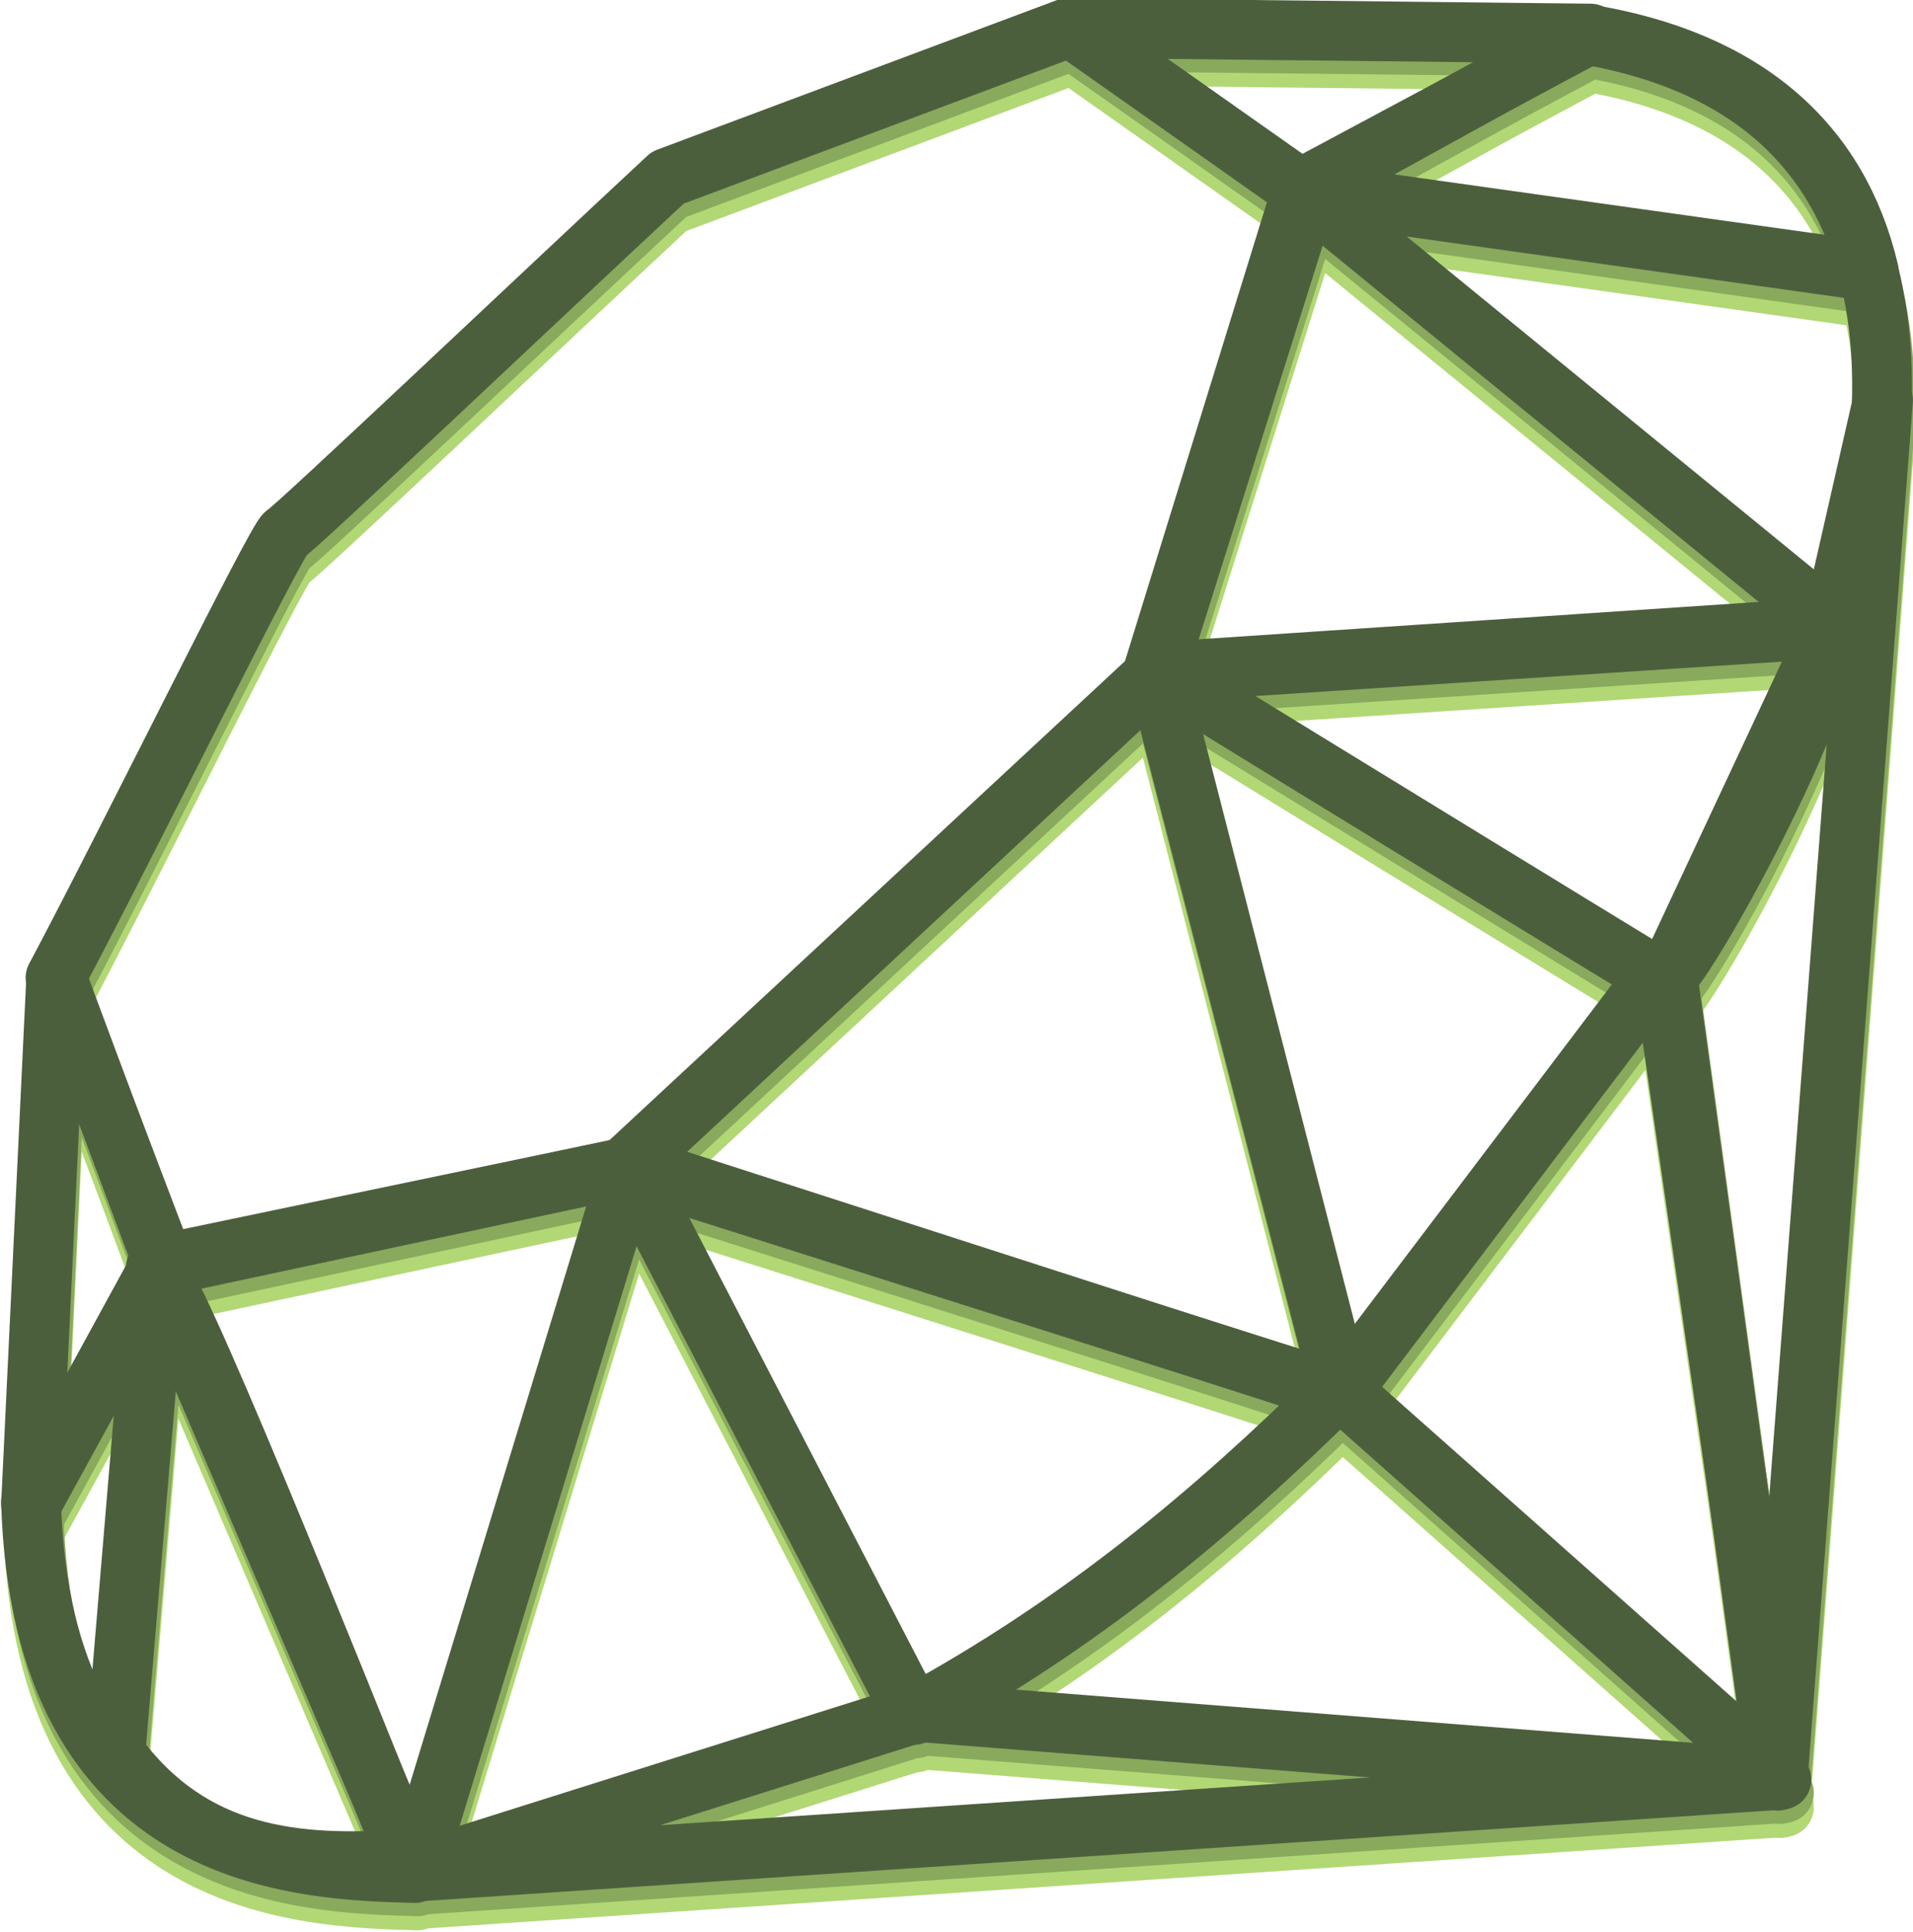 <?xml version="1.0" encoding="UTF-8" standalone="no"?>
<!-- Created with Inkscape (http://www.inkscape.org/) -->

<svg
   xmlns:osb="http://www.openswatchbook.org/uri/2009/osb"
   xmlns:dc="http://purl.org/dc/elements/1.1/"
   xmlns:cc="http://creativecommons.org/ns#"
   xmlns:rdf="http://www.w3.org/1999/02/22-rdf-syntax-ns#"
   xmlns:svg="http://www.w3.org/2000/svg"
   xmlns="http://www.w3.org/2000/svg"
   xmlns:xlink="http://www.w3.org/1999/xlink"
   xmlns:sodipodi="http://sodipodi.sourceforge.net/DTD/sodipodi-0.dtd"
   xmlns:inkscape="http://www.inkscape.org/namespaces/inkscape"
   id="svg3954"
   version="1.1"
   inkscape:version="0.48.2 r9819"
   width="99.007"
   height="100.006"
   xml:space="preserve"
   sodipodi:docname="skills-ruby.svg"><defs
     id="defs3958"><color-profile
       name="Adobe-RGB--1998-"
       xlink:href="/System/Library/ColorSync/Profiles/AdobeRGB1998.icc"
       id="color-profile7392" /><linearGradient
       id="linearGradient7386"
       osb:paint="solid"><stop
         style="stop-color:#8f5ff9;stop-opacity:1;"
         offset="0"
         id="stop7388" /></linearGradient><linearGradient
       x1="0"
       y1="0"
       x2="1"
       y2="0"
       gradientUnits="userSpaceOnUse"
       gradientTransform="matrix(-41.8,-73.8,73.8,-41.8,381.75,-279.745)"
       spreadMethod="pad"
       id="linearGradient3976"><stop
         style="stop-opacity:1;stop-color:#fb7655"
         offset="0"
         id="stop3978" /><stop
         style="stop-opacity:1;stop-color:#e42b1e"
         offset="0.41"
         id="stop3980" /><stop
         style="stop-opacity:1;stop-color:#e42b1e"
         offset="0.41"
         id="stop3982" /><stop
         style="stop-opacity:1;stop-color:#990000"
         offset="0.99"
         id="stop3984" /><stop
         style="stop-opacity:1;stop-color:#990000"
         offset="1"
         id="stop3986" /></linearGradient><linearGradient
       x1="0"
       y1="0"
       x2="1"
       y2="0"
       gradientUnits="userSpaceOnUse"
       gradientTransform="matrix(-53.869,-36.149,36.149,-53.869,402.574,-341.734)"
       spreadMethod="pad"
       id="linearGradient4002"><stop
         style="stop-opacity:1;stop-color:#871101"
         offset="0"
         id="stop4004" /><stop
         style="stop-opacity:1;stop-color:#911209"
         offset="0.99"
         id="stop4006" /><stop
         style="stop-opacity:1;stop-color:#911209"
         offset="0.99"
         id="stop4008" /><stop
         style="stop-opacity:1;stop-color:#911209"
         offset="1"
         id="stop4010" /></linearGradient><linearGradient
       x1="0"
       y1="0"
       x2="1"
       y2="0"
       gradientUnits="userSpaceOnUse"
       gradientTransform="matrix(-53.869,-36.149,36.149,-53.869,359.474,-277.507)"
       spreadMethod="pad"
       id="linearGradient4026"><stop
         style="stop-opacity:1;stop-color:#871101"
         offset="0"
         id="stop4028" /><stop
         style="stop-opacity:1;stop-color:#911209"
         offset="0.99"
         id="stop4030" /><stop
         style="stop-opacity:1;stop-color:#911209"
         offset="0.99"
         id="stop4032" /><stop
         style="stop-opacity:1;stop-color:#911209"
         offset="1"
         id="stop4034" /></linearGradient><linearGradient
       x1="0"
       y1="0"
       x2="1"
       y2="0"
       gradientUnits="userSpaceOnUse"
       gradientTransform="matrix(8.351,54.273,-54.273,8.351,246.376,-367.898)"
       spreadMethod="pad"
       id="linearGradient4050"><stop
         style="stop-opacity:1;stop-color:#ffffff"
         offset="0"
         id="stop4052" /><stop
         style="stop-opacity:1;stop-color:#e57252"
         offset="0.23"
         id="stop4054" /><stop
         style="stop-opacity:1;stop-color:#e57252"
         offset="0.23"
         id="stop4056" /><stop
         style="stop-opacity:1;stop-color:#de3b20"
         offset="0.46"
         id="stop4058" /><stop
         style="stop-opacity:1;stop-color:#a60003"
         offset="0.99"
         id="stop4060" /><stop
         style="stop-opacity:1;stop-color:#a60003"
         offset="1"
         id="stop4062" /></linearGradient><linearGradient
       x1="0"
       y1="0"
       x2="1"
       y2="0"
       gradientUnits="userSpaceOnUse"
       gradientTransform="matrix(3.077,55.39,-55.39,3.077,303.812,-418.579)"
       spreadMethod="pad"
       id="linearGradient4078"><stop
         style="stop-opacity:1;stop-color:#ffffff"
         offset="0"
         id="stop4080" /><stop
         style="stop-opacity:1;stop-color:#e4714e"
         offset="0.23"
         id="stop4082" /><stop
         style="stop-opacity:1;stop-color:#e4714e"
         offset="0.23"
         id="stop4084" /><stop
         style="stop-opacity:1;stop-color:#be1a0d"
         offset="0.56"
         id="stop4086" /><stop
         style="stop-opacity:1;stop-color:#a80d00"
         offset="0.99"
         id="stop4088" /><stop
         style="stop-opacity:1;stop-color:#a80d00"
         offset="1"
         id="stop4090" /></linearGradient><linearGradient
       x1="0"
       y1="0"
       x2="1"
       y2="0"
       gradientUnits="userSpaceOnUse"
       gradientTransform="matrix(9.211,39.695,-39.695,9.211,354.784,-469.767)"
       spreadMethod="pad"
       id="linearGradient4106"><stop
         style="stop-opacity:1;stop-color:#ffffff"
         offset="0"
         id="stop4108" /><stop
         style="stop-opacity:1;stop-color:#e46342"
         offset="0.18"
         id="stop4110" /><stop
         style="stop-opacity:1;stop-color:#e46342"
         offset="0.18"
         id="stop4112" /><stop
         style="stop-opacity:1;stop-color:#c82410"
         offset="0.4"
         id="stop4114" /><stop
         style="stop-opacity:1;stop-color:#a80d00"
         offset="0.99"
         id="stop4116" /><stop
         style="stop-opacity:1;stop-color:#a80d00"
         offset="1"
         id="stop4118" /></linearGradient><linearGradient
       x1="0"
       y1="0"
       x2="1"
       y2="0"
       gradientUnits="userSpaceOnUse"
       gradientTransform="matrix(39.694,-19.847,19.847,39.694,326.656,-483.748)"
       spreadMethod="pad"
       id="linearGradient4134"><stop
         style="stop-opacity:1;stop-color:#ffffff"
         offset="0"
         id="stop4136" /><stop
         style="stop-opacity:1;stop-color:#c81f11"
         offset="0.54"
         id="stop4138" /><stop
         style="stop-opacity:1;stop-color:#c81f11"
         offset="0.54"
         id="stop4140" /><stop
         style="stop-opacity:1;stop-color:#bf0905"
         offset="0.99"
         id="stop4142" /><stop
         style="stop-opacity:1;stop-color:#bf0905"
         offset="1"
         id="stop4144" /></linearGradient><linearGradient
       x1="0"
       y1="0"
       x2="1"
       y2="0"
       gradientUnits="userSpaceOnUse"
       gradientTransform="matrix(3.267,32.71,-32.71,3.267,211.584,-381.735)"
       spreadMethod="pad"
       id="linearGradient4160"><stop
         style="stop-opacity:1;stop-color:#ffffff"
         offset="0"
         id="stop4162" /><stop
         style="stop-opacity:1;stop-color:#de4024"
         offset="0.31"
         id="stop4164" /><stop
         style="stop-opacity:1;stop-color:#de4024"
         offset="0.31"
         id="stop4166" /><stop
         style="stop-opacity:1;stop-color:#bf190b"
         offset="0.99"
         id="stop4168" /><stop
         style="stop-opacity:1;stop-color:#bf190b"
         offset="1"
         id="stop4170" /></linearGradient><linearGradient
       x1="0"
       y1="0"
       x2="1"
       y2="0"
       gradientUnits="userSpaceOnUse"
       gradientTransform="matrix(153.574,-157.917,157.917,153.574,189.12,-340.181)"
       spreadMethod="pad"
       id="linearGradient4190"><stop
         style="stop-color:#4c5f3d;stop-opacity:0.941;"
         offset="0"
         id="stop4192" /><stop
         style="stop-opacity:1;stop-color:#ffffff"
         offset="0.07"
         id="stop4194" /><stop
         style="stop-opacity:1;stop-color:#ffffff"
         offset="0.07"
         id="stop4196" /><stop
         style="stop-opacity:1;stop-color:#c82f1c"
         offset="0.27"
         id="stop4198" /><stop
         style="stop-opacity:1;stop-color:#c82f1c"
         offset="0.27"
         id="stop4200" /><stop
         style="stop-opacity:1;stop-color:#820c01"
         offset="0.33"
         id="stop4202" /><stop
         style="stop-opacity:1;stop-color:#a31601"
         offset="0.46"
         id="stop4204" /><stop
         style="stop-opacity:1;stop-color:#b31301"
         offset="0.72"
         id="stop4206" /><stop
         style="stop-opacity:1;stop-color:#e82609"
         offset="0.99"
         id="stop4208" /><stop
         style="stop-opacity:1;stop-color:#e82609"
         offset="1"
         id="stop4210" /></linearGradient><linearGradient
       x1="0"
       y1="0"
       x2="1"
       y2="0"
       gradientUnits="userSpaceOnUse"
       gradientTransform="matrix(-46.254,-11.416,11.416,-46.254,306.757,-324.257)"
       spreadMethod="pad"
       id="linearGradient4226"><stop
         style="stop-opacity:1;stop-color:#8c0c01"
         offset="0"
         id="stop4228" /><stop
         style="stop-opacity:1;stop-color:#990c00"
         offset="0.54"
         id="stop4230" /><stop
         style="stop-opacity:1;stop-color:#990c00"
         offset="0.54"
         id="stop4232" /><stop
         style="stop-opacity:1;stop-color:#a80d0e"
         offset="0.99"
         id="stop4234" /><stop
         style="stop-opacity:1;stop-color:#a80d0e"
         offset="1"
         id="stop4236" /></linearGradient><linearGradient
       x1="0"
       y1="0"
       x2="1"
       y2="0"
       gradientUnits="userSpaceOnUse"
       gradientTransform="matrix(-41.094,-36.831,36.831,-41.094,386.206,-379.776)"
       spreadMethod="pad"
       id="linearGradient4252"><stop
         style="stop-opacity:1;stop-color:#7e110b"
         offset="0"
         id="stop4254" /><stop
         style="stop-opacity:1;stop-color:#9e0c00"
         offset="0.99"
         id="stop4256" /><stop
         style="stop-opacity:1;stop-color:#9e0c00"
         offset="0.99"
         id="stop4258" /><stop
         style="stop-opacity:1;stop-color:#9e0c00"
         offset="1"
         id="stop4260" /></linearGradient><linearGradient
       x1="0"
       y1="0"
       x2="1"
       y2="0"
       gradientUnits="userSpaceOnUse"
       gradientTransform="matrix(-20.47,-21.884,21.884,-20.47,401.303,-447.354)"
       spreadMethod="pad"
       id="linearGradient4276"><stop
         style="stop-opacity:1;stop-color:#79130d"
         offset="0"
         id="stop4278" /><stop
         style="stop-opacity:1;stop-color:#9e120b"
         offset="0.99"
         id="stop4280" /><stop
         style="stop-opacity:1;stop-color:#9e120b"
         offset="0.99"
         id="stop4282" /><stop
         style="stop-opacity:1;stop-color:#9e120b"
         offset="1"
         id="stop4284" /></linearGradient><radialGradient
       fx="0"
       fy="0"
       cx="0"
       cy="0"
       r="1"
       gradientUnits="userSpaceOnUse"
       gradientTransform="matrix(50.36,0,0,50.36,351.51,-415.9)"
       spreadMethod="pad"
       id="radialGradient4302"><stop
         style="stop-opacity:1;stop-color:#a80d00"
         offset="0"
         id="stop4304" /><stop
         style="stop-opacity:1;stop-color:#7e0e08"
         offset="0.99"
         id="stop4306" /><stop
         style="stop-opacity:1;stop-color:#7e0e08"
         offset="0.99"
         id="stop4308" /><stop
         style="stop-opacity:1;stop-color:#7e0e08"
         offset="1"
         id="stop4310" /></radialGradient><radialGradient
       fx="0"
       fy="0"
       cx="0"
       cy="0"
       r="1"
       gradientUnits="userSpaceOnUse"
       gradientTransform="matrix(66.947,0,0,66.947,281.77,-349.54)"
       spreadMethod="pad"
       id="radialGradient4326"><stop
         style="stop-opacity:1;stop-color:#a30c00"
         offset="0"
         id="stop4328" /><stop
         style="stop-opacity:1;stop-color:#800e08"
         offset="0.99"
         id="stop4330" /><stop
         style="stop-opacity:1;stop-color:#800e08"
         offset="0.99"
         id="stop4332" /><stop
         style="stop-opacity:1;stop-color:#800e08"
         offset="1"
         id="stop4334" /></radialGradient><linearGradient
       x1="0"
       y1="0"
       x2="1"
       y2="0"
       gradientUnits="userSpaceOnUse"
       gradientTransform="matrix(-16.682,-56.597,56.597,-16.682,234.351,-297.951)"
       spreadMethod="pad"
       id="linearGradient4350"><stop
         style="stop-opacity:1;stop-color:#8b2114"
         offset="0"
         id="stop4352" /><stop
         style="stop-opacity:1;stop-color:#9e100a"
         offset="0.43"
         id="stop4354" /><stop
         style="stop-opacity:1;stop-color:#9e100a"
         offset="0.43"
         id="stop4356" /><stop
         style="stop-opacity:1;stop-color:#b3100c"
         offset="0.99"
         id="stop4358" /><stop
         style="stop-opacity:1;stop-color:#b3100c"
         offset="1"
         id="stop4360" /></linearGradient><linearGradient
       x1="0"
       y1="0"
       x2="1"
       y2="0"
       gradientUnits="userSpaceOnUse"
       gradientTransform="matrix(37.4,16.509,-16.509,37.4,362.323,-485.492)"
       spreadMethod="pad"
       id="linearGradient4376"><stop
         style="stop-opacity:1;stop-color:#b31000"
         offset="0"
         id="stop4378" /><stop
         style="stop-opacity:1;stop-color:#910f08"
         offset="0.44"
         id="stop4380" /><stop
         style="stop-opacity:1;stop-color:#910f08"
         offset="0.44"
         id="stop4382" /><stop
         style="stop-opacity:1;stop-color:#791c12"
         offset="0.99"
         id="stop4384" /><stop
         style="stop-opacity:1;stop-color:#791c12"
         offset="1"
         id="stop4386" /></linearGradient><filter
       id="filter4951"
       inkscape:label="Colorize"
       inkscape:menu="Color"
       inkscape:menu-tooltip="Blend image or object with a flood color and set lightness and contrast"
       x="0"
       y="0"
       width="1"
       height="1"
       color-interpolation-filters="sRGB"><feColorMatrix
         id="feColorMatrix4953"
         values="1"
         in="SourceGraphic"
         type="saturate"
         result="result2" /><feFlood
         id="feFlood4955"
         flood-color="rgb(254,102,0)"
         flood-opacity="1"
         result="result1" /><feBlend
         id="feBlend4957"
         in2="result2"
         mode="multiply"
         in="result1"
         result="result3" /><feComposite
         id="feComposite4959"
         in2="SourceGraphic"
         operator="in"
         result="result4" /></filter><filter
       id="filter4961"
       inkscape:label="Colorize"
       inkscape:menu="Color"
       inkscape:menu-tooltip="Blend image or object with a flood color and set lightness and contrast"
       x="0"
       y="0"
       width="1"
       height="1"
       color-interpolation-filters="sRGB"><feColorMatrix
         id="feColorMatrix4963"
         values="1"
         in="SourceGraphic"
         type="saturate"
         result="result2" /><feFlood
         id="feFlood4965"
         flood-color="rgb(254,102,0)"
         flood-opacity="1"
         result="result1" /><feBlend
         id="feBlend4967"
         in2="result2"
         mode="multiply"
         in="result1"
         result="result3" /><feComposite
         id="feComposite4969"
         in2="SourceGraphic"
         operator="in"
         result="result4" /></filter><filter
       id="filter4971"
       inkscape:label="Colorize"
       inkscape:menu="Color"
       inkscape:menu-tooltip="Blend image or object with a flood color and set lightness and contrast"
       x="0"
       y="0"
       width="1"
       height="1"
       color-interpolation-filters="sRGB"><feColorMatrix
         id="feColorMatrix4973"
         values="1"
         in="SourceGraphic"
         type="saturate"
         result="result2" /><feFlood
         id="feFlood4975"
         flood-color="rgb(254,102,0)"
         flood-opacity="1"
         result="result1" /><feBlend
         id="feBlend4977"
         in2="result2"
         mode="multiply"
         in="result1"
         result="result3" /><feComposite
         id="feComposite4979"
         in2="SourceGraphic"
         operator="in"
         result="result4" /></filter><filter
       id="filter4981"
       inkscape:label="Colorize"
       inkscape:menu="Color"
       inkscape:menu-tooltip="Blend image or object with a flood color and set lightness and contrast"
       x="0"
       y="0"
       width="1"
       height="1"
       color-interpolation-filters="sRGB"><feColorMatrix
         id="feColorMatrix4983"
         values="1"
         in="SourceGraphic"
         type="saturate"
         result="result2" /><feFlood
         id="feFlood4985"
         flood-color="rgb(254,102,0)"
         flood-opacity="1"
         result="result1" /><feBlend
         id="feBlend4987"
         in2="result2"
         mode="multiply"
         in="result1"
         result="result3" /><feComposite
         id="feComposite4989"
         in2="SourceGraphic"
         operator="in"
         result="result4" /></filter><filter
       id="filter4991"
       inkscape:label="Colorize"
       inkscape:menu="Color"
       inkscape:menu-tooltip="Blend image or object with a flood color and set lightness and contrast"
       x="0"
       y="0"
       width="1"
       height="1"
       color-interpolation-filters="sRGB"><feColorMatrix
         id="feColorMatrix4993"
         values="1"
         in="SourceGraphic"
         type="saturate"
         result="result2" /><feFlood
         id="feFlood4995"
         flood-color="rgb(254,102,0)"
         flood-opacity="1"
         result="result1" /><feBlend
         id="feBlend4997"
         in2="result2"
         mode="multiply"
         in="result1"
         result="result3" /><feComposite
         id="feComposite4999"
         in2="SourceGraphic"
         operator="in"
         result="result4" /></filter><filter
       id="filter5001"
       inkscape:label="Colorize"
       inkscape:menu="Color"
       inkscape:menu-tooltip="Blend image or object with a flood color and set lightness and contrast"
       x="0"
       y="0"
       width="1"
       height="1"
       color-interpolation-filters="sRGB"><feColorMatrix
         id="feColorMatrix5003"
         values="1"
         in="SourceGraphic"
         type="saturate"
         result="result2" /><feFlood
         id="feFlood5005"
         flood-color="rgb(254,102,0)"
         flood-opacity="1"
         result="result1" /><feBlend
         id="feBlend5007"
         in2="result2"
         mode="multiply"
         in="result1"
         result="result3" /><feComposite
         id="feComposite5009"
         in2="SourceGraphic"
         operator="in"
         result="result4" /></filter><filter
       id="filter5011"
       inkscape:label="Colorize"
       inkscape:menu="Color"
       inkscape:menu-tooltip="Blend image or object with a flood color and set lightness and contrast"
       x="0"
       y="0"
       width="1"
       height="1"
       color-interpolation-filters="sRGB"><feColorMatrix
         id="feColorMatrix5013"
         values="1"
         in="SourceGraphic"
         type="saturate"
         result="result2" /><feFlood
         id="feFlood5015"
         flood-color="rgb(254,102,0)"
         flood-opacity="1"
         result="result1" /><feBlend
         id="feBlend5017"
         in2="result2"
         mode="multiply"
         in="result1"
         result="result3" /><feComposite
         id="feComposite5019"
         in2="SourceGraphic"
         operator="in"
         result="result4" /></filter><filter
       id="filter5021"
       inkscape:label="Colorize"
       inkscape:menu="Color"
       inkscape:menu-tooltip="Blend image or object with a flood color and set lightness and contrast"
       x="0"
       y="0"
       width="1"
       height="1"
       color-interpolation-filters="sRGB"><feColorMatrix
         id="feColorMatrix5023"
         values="1"
         in="SourceGraphic"
         type="saturate"
         result="result2" /><feFlood
         id="feFlood5025"
         flood-color="rgb(254,102,0)"
         flood-opacity="1"
         result="result1" /><feBlend
         id="feBlend5027"
         in2="result2"
         mode="multiply"
         in="result1"
         result="result3" /><feComposite
         id="feComposite5029"
         in2="SourceGraphic"
         operator="in"
         result="result4" /></filter><filter
       id="filter5031"
       inkscape:label="Colorize"
       inkscape:menu="Color"
       inkscape:menu-tooltip="Blend image or object with a flood color and set lightness and contrast"
       x="0"
       y="0"
       width="1"
       height="1"
       color-interpolation-filters="sRGB"><feColorMatrix
         id="feColorMatrix5033"
         values="1"
         in="SourceGraphic"
         type="saturate"
         result="result2" /><feFlood
         id="feFlood5035"
         flood-color="rgb(254,102,0)"
         flood-opacity="1"
         result="result1" /><feBlend
         id="feBlend5037"
         in2="result2"
         mode="multiply"
         in="result1"
         result="result3" /><feComposite
         id="feComposite5039"
         in2="SourceGraphic"
         operator="in"
         result="result4" /></filter><filter
       id="filter5041"
       inkscape:label="Colorize"
       inkscape:menu="Color"
       inkscape:menu-tooltip="Blend image or object with a flood color and set lightness and contrast"
       x="0"
       y="0"
       width="1"
       height="1"
       color-interpolation-filters="sRGB"><feColorMatrix
         id="feColorMatrix5043"
         values="1"
         in="SourceGraphic"
         type="saturate"
         result="result2" /><feFlood
         id="feFlood5045"
         flood-color="rgb(254,102,0)"
         flood-opacity="1"
         result="result1" /><feBlend
         id="feBlend5047"
         in2="result2"
         mode="multiply"
         in="result1"
         result="result3" /><feComposite
         id="feComposite5049"
         in2="SourceGraphic"
         operator="in"
         result="result4" /></filter><filter
       id="filter5051"
       inkscape:label="Colorize"
       inkscape:menu="Color"
       inkscape:menu-tooltip="Blend image or object with a flood color and set lightness and contrast"
       x="0"
       y="0"
       width="1"
       height="1"
       color-interpolation-filters="sRGB"><feColorMatrix
         id="feColorMatrix5053"
         values="1"
         in="SourceGraphic"
         type="saturate"
         result="result2" /><feFlood
         id="feFlood5055"
         flood-color="rgb(254,102,0)"
         flood-opacity="1"
         result="result1" /><feBlend
         id="feBlend5057"
         in2="result2"
         mode="multiply"
         in="result1"
         result="result3" /><feComposite
         id="feComposite5059"
         in2="SourceGraphic"
         operator="in"
         result="result4" /></filter><filter
       id="filter5061"
       inkscape:label="Colorize"
       inkscape:menu="Color"
       inkscape:menu-tooltip="Blend image or object with a flood color and set lightness and contrast"
       x="0"
       y="0"
       width="1"
       height="1"
       color-interpolation-filters="sRGB"><feColorMatrix
         id="feColorMatrix5063"
         values="1"
         in="SourceGraphic"
         type="saturate"
         result="result2" /><feFlood
         id="feFlood5065"
         flood-color="rgb(254,102,0)"
         flood-opacity="1"
         result="result1" /><feBlend
         id="feBlend5067"
         in2="result2"
         mode="multiply"
         in="result1"
         result="result3" /><feComposite
         id="feComposite5069"
         in2="SourceGraphic"
         operator="in"
         result="result4" /></filter><filter
       id="filter5071"
       inkscape:label="Colorize"
       inkscape:menu="Color"
       inkscape:menu-tooltip="Blend image or object with a flood color and set lightness and contrast"
       x="0"
       y="0"
       width="1"
       height="1"
       color-interpolation-filters="sRGB"><feColorMatrix
         id="feColorMatrix5073"
         values="1"
         in="SourceGraphic"
         type="saturate"
         result="result2" /><feFlood
         id="feFlood5075"
         flood-color="rgb(254,102,0)"
         flood-opacity="1"
         result="result1" /><feBlend
         id="feBlend5077"
         in2="result2"
         mode="multiply"
         in="result1"
         result="result3" /><feComposite
         id="feComposite5079"
         in2="SourceGraphic"
         operator="in"
         result="result4" /></filter><filter
       id="filter5081"
       inkscape:label="Colorize"
       inkscape:menu="Color"
       inkscape:menu-tooltip="Blend image or object with a flood color and set lightness and contrast"
       x="0"
       y="0"
       width="1"
       height="1"
       color-interpolation-filters="sRGB"><feColorMatrix
         id="feColorMatrix5083"
         values="1"
         in="SourceGraphic"
         type="saturate"
         result="result2" /><feFlood
         id="feFlood5085"
         flood-color="rgb(254,102,0)"
         flood-opacity="1"
         result="result1" /><feBlend
         id="feBlend5087"
         in2="result2"
         mode="multiply"
         in="result1"
         result="result3" /><feComposite
         id="feComposite5089"
         in2="SourceGraphic"
         operator="in"
         result="result4" /></filter><filter
       id="filter5091"
       inkscape:label="Colorize"
       inkscape:menu="Color"
       inkscape:menu-tooltip="Blend image or object with a flood color and set lightness and contrast"
       x="0"
       y="0"
       width="1"
       height="1"
       color-interpolation-filters="sRGB"><feColorMatrix
         id="feColorMatrix5093"
         values="1"
         in="SourceGraphic"
         type="saturate"
         result="result2" /><feFlood
         id="feFlood5095"
         flood-color="rgb(254,102,0)"
         flood-opacity="1"
         result="result1" /><feBlend
         id="feBlend5097"
         in2="result2"
         mode="multiply"
         in="result1"
         result="result3" /><feComposite
         id="feComposite5099"
         in2="SourceGraphic"
         operator="in"
         result="result4" /></filter><filter
       id="filter5101"
       inkscape:label="Colorize"
       inkscape:menu="Color"
       inkscape:menu-tooltip="Blend image or object with a flood color and set lightness and contrast"
       x="0"
       y="0"
       width="1"
       height="1"
       color-interpolation-filters="sRGB"><feColorMatrix
         id="feColorMatrix5103"
         values="1"
         in="SourceGraphic"
         type="saturate"
         result="result2" /><feFlood
         id="feFlood5105"
         flood-color="rgb(254,102,0)"
         flood-opacity="1"
         result="result1" /><feBlend
         id="feBlend5107"
         in2="result2"
         mode="multiply"
         in="result1"
         result="result3" /><feComposite
         id="feComposite5109"
         in2="SourceGraphic"
         operator="in"
         result="result4" /></filter><filter
       id="filter5111"
       inkscape:label="Colorize"
       inkscape:menu="Color"
       inkscape:menu-tooltip="Blend image or object with a flood color and set lightness and contrast"
       x="0"
       y="0"
       width="1"
       height="1"
       color-interpolation-filters="sRGB"><feColorMatrix
         id="feColorMatrix5113"
         values="1"
         in="SourceGraphic"
         type="saturate"
         result="result2" /><feFlood
         id="feFlood5115"
         flood-color="rgb(254,102,0)"
         flood-opacity="1"
         result="result1" /><feBlend
         id="feBlend5117"
         in2="result2"
         mode="multiply"
         in="result1"
         result="result3" /><feComposite
         id="feComposite5119"
         in2="SourceGraphic"
         operator="in"
         result="result4" /></filter><filter
       id="filter5121"
       inkscape:label="Colorize"
       inkscape:menu="Color"
       inkscape:menu-tooltip="Blend image or object with a flood color and set lightness and contrast"
       x="0"
       y="0"
       width="1"
       height="1"
       color-interpolation-filters="sRGB"><feColorMatrix
         id="feColorMatrix5123"
         values="1"
         in="SourceGraphic"
         type="saturate"
         result="result2" /><feFlood
         id="feFlood5125"
         flood-color="rgb(254,102,0)"
         flood-opacity="1"
         result="result1" /><feBlend
         id="feBlend5127"
         in2="result2"
         mode="multiply"
         in="result1"
         result="result3" /><feComposite
         id="feComposite5129"
         in2="SourceGraphic"
         operator="in"
         result="result4" /></filter></defs><sodipodi:namedview
     pagecolor="#ffffff"
     bordercolor="#666666"
     borderopacity="1"
     objecttolerance="10"
     gridtolerance="10"
     guidetolerance="10"
     inkscape:pageopacity="0"
     inkscape:pageshadow="2"
     inkscape:window-width="1366"
     inkscape:window-height="720"
     id="namedview3956"
     showgrid="false"
     inkscape:zoom="0.49626865"
     inkscape:cx="-293.797"
     inkscape:cy="341.32991"
     inkscape:window-x="0"
     inkscape:window-y="0"
     inkscape:window-maximized="1"
     inkscape:current-layer="g3962"
     fit-margin-top="0"
     fit-margin-left="0"
     fit-margin-right="0"
     fit-margin-bottom="0" /><g
     id="g3962"
     inkscape:groupmode="layer"
     inkscape:label="ruby"
     transform="matrix(1.25,0,0,-1.25,-513.972,542.917)"><g
       id="g5551"
       style="fill:none;stroke:#4c5f3d;stroke-width:2.6;stroke-miterlimit:4;stroke-opacity:1;stroke-dasharray:none"
       transform="translate(144.17,0.771)"><g
         id="g5730"
         inkscape:export-filename="/Users/sdecaste/devel/gorillasoftware/source/images/skills-ruby.png"
         inkscape:export-xdpi="34.805527"
         inkscape:export-ydpi="34.805527"
         transform="matrix(0.387,0,0,0.387,188.027,241.351)"><path
           d="m 382.772,389.265 11.758,-86.047 11.28,147.69 -5.493,-24.134 z"
           style="fill:none;stroke:#b1d874;stroke-width:6.4;stroke-linecap:round;stroke-linejoin:round;stroke-miterlimit:4;stroke-opacity:1;stroke-dasharray:none;stroke-dashoffset:0"
           id="path7865"
           inkscape:connector-curvature="0"
           sodipodi:nodetypes="ccccc" /><path
           inkscape:connector-curvature="0"
           d="m 347.89,344.928 c 0,0 46.88,-41.61 46.88,-41.61 0,0 -12.59,86.89 -12.59,86.89 0,0 -34.29,-45.28 -34.29,-45.28 z"
           style="fill:none;stroke:#b1d874;stroke-width:6.4;stroke-linecap:round;stroke-linejoin:round;stroke-miterlimit:4;stroke-opacity:1;stroke-dasharray:none;stroke-dashoffset:0"
           id="path7875" /><path
           inkscape:connector-curvature="0"
           d="m 248.55,293.468 c 0,0 146.39,9.85 146.39,9.85 0,0 -92.23,7.24 -92.23,7.24 0,0 -54.16,-17.09 -54.16,-17.09 z"
           style="fill:none;stroke:#b1d874;stroke-width:6.4;stroke-linecap:round;stroke-linejoin:round;stroke-miterlimit:4;stroke-opacity:1;stroke-dasharray:none;stroke-dashoffset:0"
           id="path7885" /><path
           inkscape:connector-curvature="0"
           d="m 221.02,358.088 c 0,0 27.66,-64.64 27.66,-64.64 0,0 23.04,75.48 23.04,75.48 0,0 -50.7,-10.84 -50.7,-10.84 z"
           style="fill:none;stroke:#b1d874;stroke-width:6.4;stroke-linecap:round;stroke-linejoin:round;stroke-miterlimit:4;stroke-opacity:1;stroke-dasharray:none;stroke-dashoffset:0"
           id="path7895" /><path
           d="m 271.446,368.895 c 0,0 76.477,-24.261 76.477,-24.261 0,0 -19.803,76.982 -19.803,76.982 0,0 -56.673,-52.721 -56.673,-52.721 z"
           style="fill:none;stroke:#b1d874;stroke-width:6.4;stroke-linecap:round;stroke-linejoin:round;stroke-miterlimit:4;stroke-opacity:1;stroke-dasharray:none;stroke-dashoffset:0"
           id="path7905"
           inkscape:connector-curvature="0" /><path
           inkscape:connector-curvature="0"
           d="m 327.68,421.758 c 0,0 73.32,4.79 73.32,4.79 0,0 -57.35,46.84 -57.35,46.84 0,0 -15.97,-51.63 -15.97,-51.63 z"
           style="fill:none;stroke:#b1d874;stroke-width:6.4;stroke-linecap:round;stroke-linejoin:round;stroke-miterlimit:4;stroke-opacity:1;stroke-dasharray:none;stroke-dashoffset:0"
           id="path7915" /><path
           d="m 319.004,490.752 55.512,-0.606 -31.039,-16.618 z"
           style="fill:none;stroke:#b1d874;stroke-width:6.4;stroke-linecap:round;stroke-linejoin:round;stroke-miterlimit:4;stroke-opacity:1;stroke-dasharray:none;stroke-dashoffset:0"
           id="path7925"
           inkscape:connector-curvature="0"
           sodipodi:nodetypes="cccc" /><path
           inkscape:connector-curvature="0"
           d="m 210.38,389.238 c 0,0 -2.7,-56.47 -2.7,-56.47 0,0 14.13,25.77 14.13,25.77 0,0 -11.43,30.7 -11.43,30.7 z"
           style="fill:none;stroke:#b1d874;stroke-width:6.4;stroke-linecap:round;stroke-linejoin:round;stroke-miterlimit:4;stroke-opacity:1;stroke-dasharray:none;stroke-dashoffset:0"
           id="path7935" /><path
           inkscape:connector-curvature="0"
           id="path7937"
           style="fill:none;stroke:#b1d874;stroke-width:6.4;stroke-linecap:round;stroke-linejoin:round;stroke-miterlimit:4;stroke-opacity:1;stroke-dasharray:none;stroke-dashoffset:0"
           d="m 210.302,389.117 11.636,-30.576 49.152,10.256 57.05,53.02 16.1,51.14 -25.35,17.9 -43.1,-16.13 c -13.58,-12.63 -39.93,-37.62 -40.88,-38.09 -0.94,-0.48 -16.719,-32.68 -24.609,-47.52 z"
           sodipodi:nodetypes="ccccccccc" /><path
           inkscape:connector-curvature="0"
           id="path7947"
           style="fill:none;stroke:#b1d874;stroke-width:6.4;stroke-linecap:round;stroke-linejoin:round;stroke-miterlimit:4;stroke-opacity:1;stroke-dasharray:none;stroke-dashoffset:0"
           d="m 401.12,426.468 c 7.8,23.54 9.6,57.31 -27.18,63.58 0,0 -30.18,-16.67 -30.18,-16.67 0,0 57.36,-46.91 57.36,-46.91 z" /><path
           inkscape:connector-curvature="0"
           id="path7949"
           style="fill:none;stroke:#b1d874;stroke-width:6.4;stroke-linecap:round;stroke-linejoin:round;stroke-miterlimit:4;stroke-opacity:1;stroke-dasharray:none;stroke-dashoffset:0"
           d="m 207.68,333.108 c 1.08,-38.85 29.11,-39.43 41.05,-39.77 0,0 -27.58,64.41 -27.58,64.41 0,0 -13.47,-24.64 -13.47,-24.64 z" /><path
           inkscape:connector-curvature="0"
           id="path7959"
           style="fill:none;stroke:#b1d874;stroke-width:6.4;stroke-linecap:round;stroke-linejoin:round;stroke-miterlimit:4;stroke-opacity:1;stroke-dasharray:none;stroke-dashoffset:0"
           d="m 328.35,421.847 c 17.62,-10.83 53.13,-32.58 53.85,-32.98 1.12,-0.63 15.31,23.93 18.53,37.81 0,0 -72.38,-4.83 -72.38,-4.83 z" /><path
           inkscape:connector-curvature="0"
           id="path7969"
           style="fill:none;stroke:#b1d874;stroke-width:6.4;stroke-linecap:round;stroke-linejoin:round;stroke-miterlimit:4;stroke-opacity:1;stroke-dasharray:none;stroke-dashoffset:0"
           d="m 271.51,369.198 c 0,0 30.56,-58.96 30.56,-58.96 18.07,9.8 32.22,21.74 45.18,34.53 0,0 -75.74,24.43 -75.74,24.43 z" /><path
           inkscape:connector-curvature="0"
           id="path7979"
           style="fill:none;stroke:#b1d874;stroke-width:6.4;stroke-linecap:round;stroke-linejoin:round;stroke-miterlimit:4;stroke-opacity:1;stroke-dasharray:none;stroke-dashoffset:0"
           d="m 221.03,357.668 c 0,0 -4.33,-51.56 -4.33,-51.56 8.17,-11.16 19.41,-12.13 31.2,-11.26 -8.53,21.23 -25.57,63.68 -26.87,62.82 z" /><path
           inkscape:connector-curvature="0"
           id="path7989"
           style="fill:none;stroke:#b1d874;stroke-width:6.4;stroke-linecap:round;stroke-linejoin:round;stroke-miterlimit:4;stroke-opacity:1;stroke-dasharray:none;stroke-dashoffset:0"
           d="m 343.58,473.248 c 0,0 60.71,-8.52 60.71,-8.52 -3.24,13.73 -13.19,22.59 -30.15,25.36 0,0 -30.56,-16.84 -30.56,-16.84 z" /><path
           sodipodi:nodetypes="ccccc"
           inkscape:connector-curvature="0"
           id="path7593"
           style="fill:none;stroke:#89a95c;stroke-width:6.4;stroke-linecap:round;stroke-linejoin:round;stroke-miterlimit:4;stroke-opacity:1;stroke-dasharray:none;stroke-dashoffset:0"
           d="m 382.772,390.776 11.758,-86.047 11.28,147.69 -5.493,-24.134 z" /><path
           id="path7603"
           style="fill:none;stroke:#89a95c;stroke-width:6.4;stroke-linecap:round;stroke-linejoin:round;stroke-miterlimit:4;stroke-opacity:1;stroke-dasharray:none;stroke-dashoffset:0"
           d="m 347.89,346.438 c 0,0 46.88,-41.61 46.88,-41.61 0,0 -12.59,86.89 -12.59,86.89 0,0 -34.29,-45.28 -34.29,-45.28 z"
           inkscape:connector-curvature="0" /><path
           id="path7613"
           style="fill:none;stroke:#89a95c;stroke-width:6.4;stroke-linecap:round;stroke-linejoin:round;stroke-miterlimit:4;stroke-opacity:1;stroke-dasharray:none;stroke-dashoffset:0"
           d="m 248.55,294.978 c 0,0 146.39,9.85 146.39,9.85 0,0 -92.23,7.24 -92.23,7.24 0,0 -54.16,-17.09 -54.16,-17.09 z"
           inkscape:connector-curvature="0" /><path
           id="path7623"
           style="fill:none;stroke:#89a95c;stroke-width:6.4;stroke-linecap:round;stroke-linejoin:round;stroke-miterlimit:4;stroke-opacity:1;stroke-dasharray:none;stroke-dashoffset:0"
           d="m 221.02,359.598 c 0,0 27.66,-64.64 27.66,-64.64 0,0 23.04,75.48 23.04,75.48 0,0 -50.7,-10.84 -50.7,-10.84 z"
           inkscape:connector-curvature="0" /><path
           inkscape:connector-curvature="0"
           id="path7633"
           style="fill:none;stroke:#89a95c;stroke-width:6.4;stroke-linecap:round;stroke-linejoin:round;stroke-miterlimit:4;stroke-opacity:1;stroke-dasharray:none;stroke-dashoffset:0"
           d="m 271.446,370.406 c 0,0 76.477,-24.261 76.477,-24.261 0,0 -19.803,76.982 -19.803,76.982 0,0 -56.673,-52.721 -56.673,-52.721 z" /><path
           id="path7643"
           style="fill:none;stroke:#89a95c;stroke-width:6.4;stroke-linecap:round;stroke-linejoin:round;stroke-miterlimit:4;stroke-opacity:1;stroke-dasharray:none;stroke-dashoffset:0"
           d="m 327.68,423.268 c 0,0 73.32,4.79 73.32,4.79 0,0 -57.35,46.84 -57.35,46.84 0,0 -15.97,-51.63 -15.97,-51.63 z"
           inkscape:connector-curvature="0" /><path
           sodipodi:nodetypes="cccc"
           inkscape:connector-curvature="0"
           id="path7653"
           style="fill:none;stroke:#89a95c;stroke-width:6.4;stroke-linecap:round;stroke-linejoin:round;stroke-miterlimit:4;stroke-opacity:1;stroke-dasharray:none;stroke-dashoffset:0"
           d="m 319.004,492.262 55.512,-0.606 -31.039,-16.618 z" /><path
           id="path7663"
           style="fill:none;stroke:#89a95c;stroke-width:6.4;stroke-linecap:round;stroke-linejoin:round;stroke-miterlimit:4;stroke-opacity:1;stroke-dasharray:none;stroke-dashoffset:0"
           d="m 210.38,390.748 c 0,0 -2.7,-56.47 -2.7,-56.47 0,0 14.13,25.77 14.13,25.77 0,0 -11.43,30.7 -11.43,30.7 z"
           inkscape:connector-curvature="0" /><path
           sodipodi:nodetypes="ccccccccc"
           d="m 210.302,390.628 11.636,-30.576 49.152,10.256 57.05,53.02 16.1,51.14 -25.35,17.9 -43.1,-16.13 c -13.58,-12.63 -39.93,-37.62 -40.88,-38.09 -0.94,-0.48 -16.719,-32.68 -24.609,-47.52 z"
           style="fill:none;stroke:#89a95c;stroke-width:6.4;stroke-linecap:round;stroke-linejoin:round;stroke-miterlimit:4;stroke-opacity:1;stroke-dasharray:none;stroke-dashoffset:0"
           id="path7665"
           inkscape:connector-curvature="0" /><path
           d="m 401.12,427.978 c 7.8,23.54 9.6,57.31 -27.18,63.58 0,0 -30.18,-16.67 -30.18,-16.67 0,0 57.36,-46.91 57.36,-46.91 z"
           style="fill:none;stroke:#89a95c;stroke-width:6.4;stroke-linecap:round;stroke-linejoin:round;stroke-miterlimit:4;stroke-opacity:1;stroke-dasharray:none;stroke-dashoffset:0"
           id="path7675"
           inkscape:connector-curvature="0" /><path
           d="m 207.68,334.618 c 1.08,-38.85 29.11,-39.43 41.05,-39.77 0,0 -27.58,64.41 -27.58,64.41 0,0 -13.47,-24.64 -13.47,-24.64 z"
           style="fill:none;stroke:#89a95c;stroke-width:6.4;stroke-linecap:round;stroke-linejoin:round;stroke-miterlimit:4;stroke-opacity:1;stroke-dasharray:none;stroke-dashoffset:0"
           id="path7677"
           inkscape:connector-curvature="0" /><path
           d="m 328.35,423.358 c 17.62,-10.83 53.13,-32.58 53.85,-32.98 1.12,-0.63 15.31,23.93 18.53,37.81 0,0 -72.38,-4.83 -72.38,-4.83 z"
           style="fill:none;stroke:#89a95c;stroke-width:6.4;stroke-linecap:round;stroke-linejoin:round;stroke-miterlimit:4;stroke-opacity:1;stroke-dasharray:none;stroke-dashoffset:0"
           id="path7687"
           inkscape:connector-curvature="0" /><path
           d="m 271.51,370.708 c 0,0 30.56,-58.96 30.56,-58.96 18.07,9.8 32.22,21.74 45.18,34.53 0,0 -75.74,24.43 -75.74,24.43 z"
           style="fill:none;stroke:#89a95c;stroke-width:6.4;stroke-linecap:round;stroke-linejoin:round;stroke-miterlimit:4;stroke-opacity:1;stroke-dasharray:none;stroke-dashoffset:0"
           id="path7697"
           inkscape:connector-curvature="0" /><path
           d="m 221.03,359.179 c 0,0 -4.33,-51.56 -4.33,-51.56 8.17,-11.16 19.41,-12.13 31.2,-11.26 -8.53,21.23 -25.57,63.68 -26.87,62.82 z"
           style="fill:none;stroke:#89a95c;stroke-width:6.4;stroke-linecap:round;stroke-linejoin:round;stroke-miterlimit:4;stroke-opacity:1;stroke-dasharray:none;stroke-dashoffset:0"
           id="path7707"
           inkscape:connector-curvature="0" /><path
           d="m 343.58,474.759 c 0,0 60.71,-8.52 60.71,-8.52 -3.24,13.73 -13.19,22.59 -30.15,25.36 0,0 -30.56,-16.84 -30.56,-16.84 z"
           style="fill:none;stroke:#89a95c;stroke-width:6.4;stroke-linecap:round;stroke-linejoin:round;stroke-miterlimit:4;stroke-opacity:1;stroke-dasharray:none;stroke-dashoffset:0"
           id="path7717"
           inkscape:connector-curvature="0" /><path
           d="m 382.499,392.195 11.758,-86.047 11.28,147.69 -5.493,-24.134 z"
           style="fill:none;stroke:#4c5f3d;stroke-width:6.4;stroke-linecap:round;stroke-linejoin:round;stroke-miterlimit:4;stroke-opacity:1;stroke-dasharray:none;stroke-dashoffset:0"
           id="path3988"
           inkscape:connector-curvature="0"
           sodipodi:nodetypes="ccccc" /><path
           inkscape:connector-curvature="0"
           d="m 347.617,347.858 c 0,0 46.88,-41.61 46.88,-41.61 0,0 -12.59,86.89 -12.59,86.89 0,0 -34.29,-45.28 -34.29,-45.28 z"
           style="fill:none;stroke:#4c5f3d;stroke-width:6.4;stroke-linecap:round;stroke-linejoin:round;stroke-miterlimit:4;stroke-opacity:1;stroke-dasharray:none;stroke-dashoffset:0"
           id="path4012" /><path
           inkscape:connector-curvature="0"
           d="m 248.277,296.398 c 0,0 146.39,9.85 146.39,9.85 0,0 -92.23,7.24 -92.23,7.24 0,0 -54.16,-17.09 -54.16,-17.09 z"
           style="fill:none;stroke:#4c5f3d;stroke-width:6.4;stroke-linecap:round;stroke-linejoin:round;stroke-miterlimit:4;stroke-opacity:1;stroke-dasharray:none;stroke-dashoffset:0"
           id="path4036" /><path
           inkscape:connector-curvature="0"
           d="m 220.747,361.018 c 0,0 27.66,-64.64 27.66,-64.64 0,0 23.04,75.48 23.04,75.48 0,0 -50.7,-10.84 -50.7,-10.84 z"
           style="fill:none;stroke:#4c5f3d;stroke-width:6.4;stroke-linecap:round;stroke-linejoin:round;stroke-miterlimit:4;stroke-opacity:1;stroke-dasharray:none;stroke-dashoffset:0"
           id="path4064" /><path
           d="m 271.173,371.826 c 0,0 76.477,-24.261 76.477,-24.261 0,0 -19.803,76.982 -19.803,76.982 0,0 -56.673,-52.721 -56.673,-52.721 z"
           style="fill:none;stroke:#4c5f3d;stroke-width:6.4;stroke-linecap:round;stroke-linejoin:round;stroke-miterlimit:4;stroke-opacity:1;stroke-dasharray:none;stroke-dashoffset:0"
           id="path4092"
           inkscape:connector-curvature="0" /><path
           inkscape:connector-curvature="0"
           d="m 327.407,424.688 c 0,0 73.32,4.79 73.32,4.79 0,0 -57.35,46.84 -57.35,46.84 0,0 -15.97,-51.63 -15.97,-51.63 z"
           style="fill:none;stroke:#4c5f3d;stroke-width:6.4;stroke-linecap:round;stroke-linejoin:round;stroke-miterlimit:4;stroke-opacity:1;stroke-dasharray:none;stroke-dashoffset:0"
           id="path4120" /><path
           d="m 318.731,493.682 55.512,-0.606 -31.039,-16.618 z"
           style="fill:none;stroke:#4c5f3d;stroke-width:6.4;stroke-linecap:round;stroke-linejoin:round;stroke-miterlimit:4;stroke-opacity:1;stroke-dasharray:none;stroke-dashoffset:0"
           id="path4146"
           inkscape:connector-curvature="0"
           sodipodi:nodetypes="cccc" /><path
           inkscape:connector-curvature="0"
           d="m 210.107,392.168 c 0,0 -2.7,-56.47 -2.7,-56.47 0,0 14.13,25.77 14.13,25.77 0,0 -11.43,30.7 -11.43,30.7 z"
           style="fill:none;stroke:#4c5f3d;stroke-width:6.4;stroke-linecap:round;stroke-linejoin:round;stroke-miterlimit:4;stroke-opacity:1;stroke-dasharray:none;stroke-dashoffset:0"
           id="path4172" /><path
           inkscape:connector-curvature="0"
           id="path4176"
           style="fill:none;stroke:#4c5f3d;stroke-width:6.4;stroke-linecap:round;stroke-linejoin:round;stroke-miterlimit:4;stroke-opacity:1;stroke-dasharray:none;stroke-dashoffset:0"
           d="m 210.028,392.048 11.636,-30.576 49.152,10.256 57.05,53.02 16.1,51.14 -25.35,17.9 -43.1,-16.13 c -13.58,-12.63 -39.93,-37.62 -40.88,-38.09 -0.94,-0.48 -16.719,-32.68 -24.609,-47.52 z"
           sodipodi:nodetypes="ccccccccc" /><path
           inkscape:connector-curvature="0"
           id="path4286"
           style="fill:none;stroke:#4c5f3d;stroke-width:6.4;stroke-linecap:round;stroke-linejoin:round;stroke-miterlimit:4;stroke-opacity:1;stroke-dasharray:none;stroke-dashoffset:0"
           d="m 400.847,429.398 c 7.8,23.54 9.6,57.31 -27.18,63.58 0,0 -30.18,-16.67 -30.18,-16.67 0,0 57.36,-46.91 57.36,-46.91 z" /><path
           inkscape:connector-curvature="0"
           id="path4288"
           style="fill:none;stroke:#4c5f3d;stroke-width:6.4;stroke-linecap:round;stroke-linejoin:round;stroke-miterlimit:4;stroke-opacity:1;stroke-dasharray:none;stroke-dashoffset:0"
           d="m 207.407,336.038 c 1.08,-38.85 29.11,-39.43 41.05,-39.77 0,0 -27.58,64.41 -27.58,64.41 0,0 -13.47,-24.64 -13.47,-24.64 z" /><path
           inkscape:connector-curvature="0"
           id="path4312"
           style="fill:none;stroke:#4c5f3d;stroke-width:6.4;stroke-linecap:round;stroke-linejoin:round;stroke-miterlimit:4;stroke-opacity:1;stroke-dasharray:none;stroke-dashoffset:0"
           d="m 328.077,424.778 c 17.62,-10.83 53.13,-32.58 53.85,-32.98 1.12,-0.63 15.31,23.93 18.53,37.81 0,0 -72.38,-4.83 -72.38,-4.83 z" /><path
           inkscape:connector-curvature="0"
           id="path4336"
           style="fill:none;stroke:#4c5f3d;stroke-width:6.4;stroke-linecap:round;stroke-linejoin:round;stroke-miterlimit:4;stroke-opacity:1;stroke-dasharray:none;stroke-dashoffset:0"
           d="m 271.237,372.128 c 0,0 30.56,-58.96 30.56,-58.96 18.07,9.8 32.22,21.74 45.18,34.53 0,0 -75.74,24.43 -75.74,24.43 z" /><path
           inkscape:connector-curvature="0"
           id="path4362"
           style="fill:none;stroke:#4c5f3d;stroke-width:6.4;stroke-linecap:round;stroke-linejoin:round;stroke-miterlimit:4;stroke-opacity:1;stroke-dasharray:none;stroke-dashoffset:0"
           d="m 220.757,360.598 c 0,0 -4.33,-51.56 -4.33,-51.56 8.17,-11.16 19.41,-12.13 31.2,-11.26 -8.53,21.23 -25.57,63.68 -26.87,62.82 z" /><path
           inkscape:connector-curvature="0"
           id="path4388"
           style="fill:none;stroke:#4c5f3d;stroke-width:6.4;stroke-linecap:round;stroke-linejoin:round;stroke-miterlimit:4;stroke-opacity:1;stroke-dasharray:none;stroke-dashoffset:0"
           d="m 343.307,476.178 c 0,0 60.71,-8.52 60.71,-8.52 -3.24,13.73 -13.19,22.59 -30.15,25.36 0,0 -30.56,-16.84 -30.56,-16.84 z" /></g></g></g></svg>